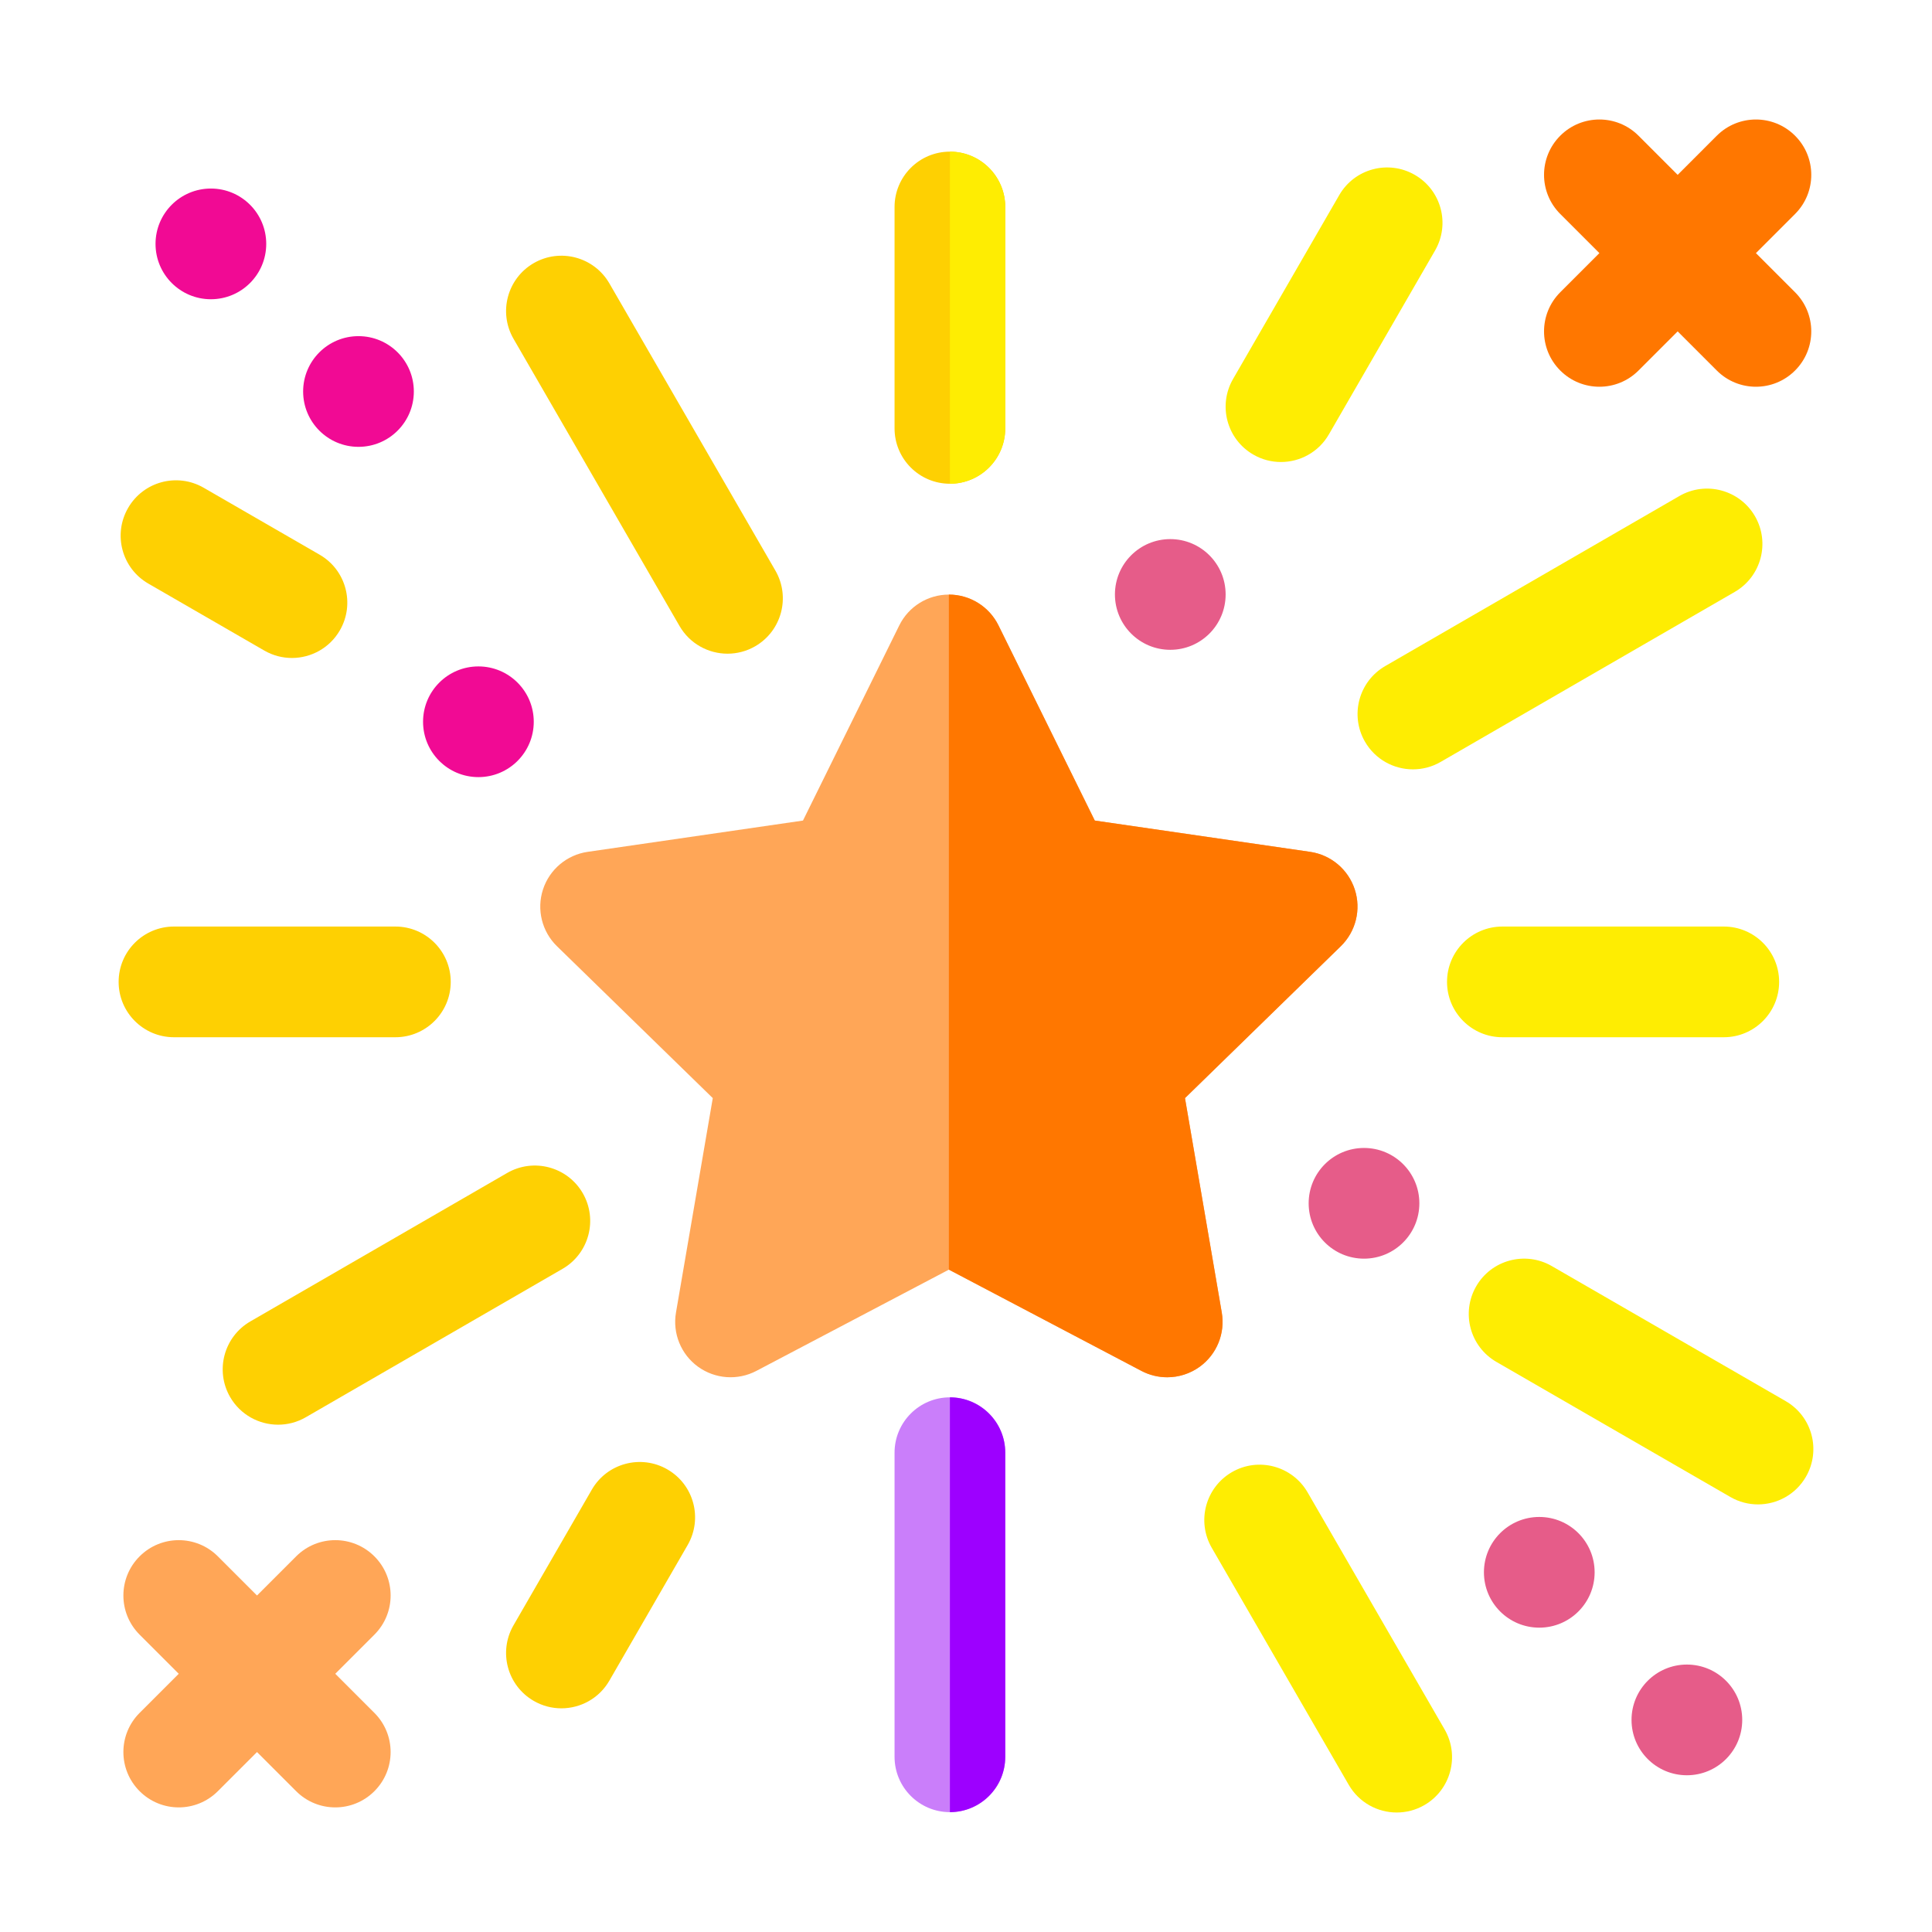 <!DOCTYPE svg PUBLIC "-//W3C//DTD SVG 1.1//EN" "http://www.w3.org/Graphics/SVG/1.1/DTD/svg11.dtd">
<!-- Uploaded to: SVG Repo, www.svgrepo.com, Transformed by: SVG Repo Mixer Tools -->
<svg height="223px" width="223px" version="1.1" id="Layer_1" xmlns="http://www.w3.org/2000/svg" xmlns:xlink="http://www.w3.org/1999/xlink" viewBox="-35.84 -35.84 583.68 583.68" xml:space="preserve" fill="#9d00ff" stroke="#9d00ff" stroke-width="0.005">
<g id="SVGRepo_bgCarrier" stroke-width="0"/>
<g id="SVGRepo_tracerCarrier" stroke-linecap="round" stroke-linejoin="round" stroke="#CCCCCC" stroke-width="2.048"/>
<g id="SVGRepo_iconCarrier"> <g> <path style="fill:#FED002;" d="M251.138,110.305c-9.232,0-16.722-7.49-16.722-16.722V26.696c0-9.232,7.49-16.722,16.722-16.722 s16.722,7.49,16.722,16.722v66.888C267.86,102.815,260.37,110.305,251.138,110.305z"/> <path style="fill:#FED002;" d="M52.354,162.942c-2.842,0-5.716-0.719-8.35-2.243L8.971,140.471 c-8.002-4.616-10.734-14.839-6.118-22.84c4.616-8.013,14.849-10.734,22.84-6.118l35.033,20.228 c8.002,4.616,10.734,14.839,6.118,22.84C63.753,159.948,58.124,162.942,52.354,162.942z"/> </g> <path style="fill:#FEED02;" d="M495.267,418.658c-2.842,0-5.716-0.719-8.35-2.243l-70.666-40.804 c-8.002-4.616-10.734-14.839-6.118-22.84c4.605-8.002,14.86-10.734,22.84-6.118l70.666,40.804 c8.002,4.616,10.734,14.839,6.118,22.84C506.665,415.665,501.036,418.658,495.267,418.658z"/> <path style="fill:#FED002;" d="M133.764,480.266c-2.842,0-5.716-0.719-8.35-2.243c-8.002-4.616-10.734-14.839-6.118-22.84 l23.657-40.978c4.605-8.002,14.86-10.734,22.84-6.118c8.002,4.616,10.734,14.839,6.118,22.84l-23.657,40.978 C145.163,477.272,139.534,480.266,133.764,480.266z"/> <g> <path style="fill:#FEED02;" d="M351.149,103.74c-2.842,0-5.716-0.719-8.35-2.243c-8.002-4.616-10.734-14.839-6.118-22.84 l32.073-55.543c4.616-8.012,14.849-10.734,22.84-6.118c8.002,4.616,10.734,14.839,6.118,22.84l-32.073,55.543 C362.547,100.747,356.919,103.74,351.149,103.74z"/> <path style="fill:#FEED02;" d="M484.935,277.524h-66.888c-9.232,0-16.722-7.49-16.722-16.722c0-9.232,7.49-16.722,16.722-16.722 h66.888c9.232,0,16.722,7.49,16.722,16.722C501.657,270.034,494.167,277.524,484.935,277.524z"/> </g> <path style="fill:#FED002;" d="M83.609,277.524H16.722C7.49,277.524,0,270.034,0,260.802c0-9.232,7.49-16.722,16.722-16.722h66.888 c9.232,0,16.722,7.49,16.722,16.722C100.331,270.034,92.841,277.524,83.609,277.524z"/> <path style="fill:#FEED02;" d="M386.128,511.739c-5.77,0-11.388-2.994-14.49-8.35l-41.402-71.634 c-4.616-8.002-1.883-18.225,6.108-22.851c7.98-4.616,18.214-1.894,22.851,6.108l41.402,71.634 c4.616,8.002,1.883,18.225-6.108,22.851C391.854,511.021,388.969,511.739,386.128,511.739z"/> <path style="fill:#FED002;" d="M183.952,161.647c-5.77,0-11.388-2.994-14.49-8.35l-50.166-86.789 c-4.616-8.002-1.883-18.225,6.108-22.851c7.991-4.616,18.225-1.883,22.851,6.108l50.166,86.789 c4.616,8.002,1.883,18.225-6.108,22.851C189.678,160.928,186.794,161.647,183.952,161.647z"/> <path style="fill:#FEED02;" d="M391.027,196.592c-5.77,0-11.388-2.994-14.49-8.35c-4.616-8.002-1.883-18.225,6.108-22.851 l88.868-51.374c7.98-4.616,18.225-1.883,22.851,6.108c4.616,8.002,1.883,18.225-6.108,22.851l-88.868,51.374 C396.753,195.874,393.869,196.592,391.027,196.592z"/> <path style="fill:#FED002;" d="M48.174,394.577c-5.77,0-11.388-2.994-14.49-8.35c-4.616-8.002-1.883-18.225,6.108-22.851 l77.578-44.843c7.991-4.616,18.225-1.894,22.851,6.108c4.616,8.002,1.883,18.225-6.108,22.851l-77.578,44.843 C53.9,393.858,51.015,394.577,48.174,394.577z"/> <path style="fill:#ff7700;" d="M494.646,40.63l11.822-11.822c6.532-6.532,6.532-17.114,0-23.646c-6.532-6.532-17.114-6.532-23.646,0 L471,16.985L459.178,5.161c-6.532-6.532-17.114-6.532-23.646,0s-6.532,17.114,0,23.646l11.822,11.822l-11.822,11.822 c-6.532,6.532-6.532,17.114,0,23.646c3.266,3.266,7.545,4.9,11.822,4.9s8.557-1.633,11.822-4.9L471,64.276l11.822,11.822 c3.266,3.266,7.545,4.9,11.822,4.9s8.557-1.633,11.822-4.9c6.532-6.532,6.532-17.114,0-23.646L494.646,40.63z"/> <g> <circle style="fill:#f10a94;" cx="72.462" cy="82.435" r="16.722"/> <circle style="fill:#f10a94;" cx="27.87" cy="37.843" r="16.722"/> </g> <g> <circle style="fill:#E65C89;" cx="473.787" cy="483.765" r="16.722"/> <circle style="fill:#E65C89;" cx="429.195" cy="439.173" r="16.722"/> </g> <path style="fill:#FFA657;" d="M316.791,380.25c-2.668,0-5.334-0.631-7.783-1.916l-58.179-30.602l-58.179,30.602 c-5.64,2.95-12.443,2.46-17.615-1.274c-5.149-3.745-7.73-10.081-6.652-16.363l11.116-64.786l-47.063-45.876 c-4.562-4.441-6.205-11.093-4.235-17.147c1.97-6.053,7.207-10.462,13.499-11.376l65.048-9.45l29.089-58.951 c2.809-5.704,8.622-9.319,14.991-9.319s12.182,3.614,14.991,9.319l29.089,58.951l65.048,9.45 c6.293,0.914,11.529,5.323,13.499,11.376c1.97,6.053,0.327,12.704-4.235,17.147l-47.063,45.876l11.116,64.786 c1.078,6.282-1.503,12.617-6.652,16.363C323.704,379.172,320.252,380.25,316.791,380.25z"/> <circle style="fill:#f10a94;" cx="108.692" cy="182.214" r="16.722"/> <g> <circle style="fill:#E65C89;" cx="317.716" cy="143.753" r="16.722"/> <circle style="fill:#E65C89;" cx="376.243" cy="327.694" r="16.722"/> </g> <path style="fill:#FFA657;" d="M65.451,469.826l11.822-11.822c6.532-6.532,6.532-17.114,0-23.646 c-6.532-6.532-17.114-6.532-23.646,0L41.805,446.18l-11.822-11.822c-6.532-6.532-17.114-6.532-23.646,0s-6.532,17.114,0,23.646 l11.822,11.822L6.336,481.648c-6.532,6.532-6.532,17.114,0,23.646c3.266,3.266,7.545,4.9,11.822,4.9s8.557-1.633,11.822-4.9 l11.823-11.822l11.822,11.822c3.266,3.266,7.545,4.9,11.822,4.9s8.557-1.633,11.822-4.9c6.532-6.532,6.532-17.114,0-23.646 L65.451,469.826z"/> <path style="fill:#ff7700;" d="M309.007,378.334c2.449,1.284,5.117,1.916,7.783,1.916c3.461,0,6.913-1.078,9.83-3.189 c5.149-3.745,7.73-10.081,6.652-16.363l-11.116-64.786l47.063-45.876c4.562-4.441,6.205-11.093,4.235-17.147 s-7.207-10.462-13.499-11.376l-65.048-9.45l-29.089-58.951c-2.809-5.704-8.622-9.319-14.991-9.319v203.939L309.007,378.334z"/> <path style="fill:#FEED02;" d="M267.86,93.583V26.696c0-9.232-7.49-16.722-16.722-16.722v100.331 C260.37,110.305,267.86,102.815,267.86,93.583z"/> <path style="fill:#CA7EFA;" d="M251.138,511.631c-9.232,0-16.722-7.49-16.722-16.722v-91.872c0-9.232,7.49-16.722,16.722-16.722 s16.722,7.49,16.722,16.722v91.872C267.86,504.14,260.37,511.631,251.138,511.631z"/> <path style="fill:#9d00ff;" d="M267.86,494.909v-91.872c0-9.232-7.49-16.722-16.722-16.722v125.316 C260.37,511.631,267.86,504.14,267.86,494.909z"/> </g>
</svg>